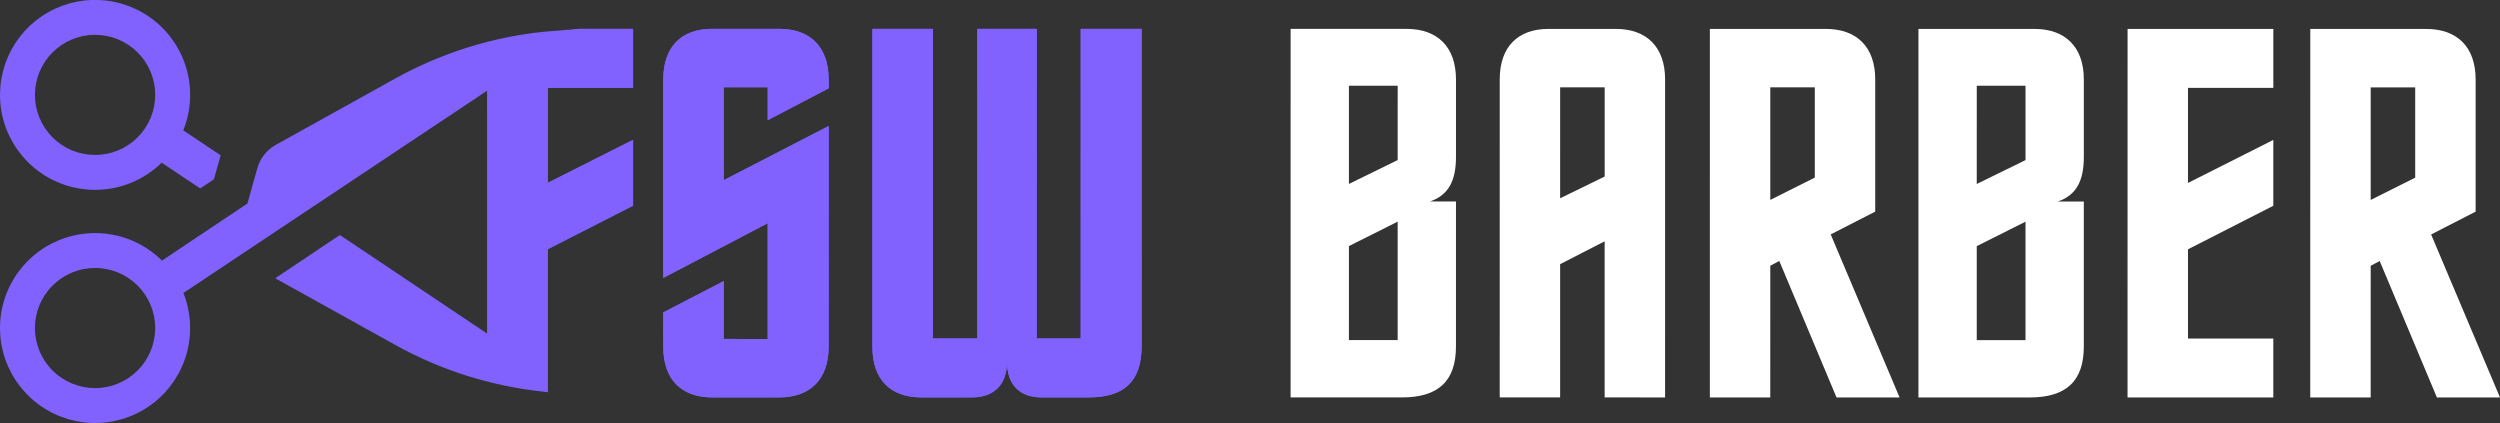 <svg width="130" height="22" viewBox="0 0 130 22" fill="none" xmlns="http://www.w3.org/2000/svg">
<rect x="0" y="0" width="130" height="22" fill="#333333" stroke="none"/>
<path d="M72.679 8.323L72.68 4.457L70.144 4.457L70.144 9.565L72.679 8.323ZM75.711 10.477L75.71 18.015C75.71 19.81 74.801 20.666 72.899 20.666L67.111 20.666L67.112 1.502L73.148 1.502C74.747 1.502 75.711 2.441 75.711 4.126L75.711 8.157C75.711 9.4 75.325 10.145 74.36 10.477L75.711 10.477ZM72.679 17.684L72.679 11.526L70.144 12.796L70.143 17.683L72.679 17.684Z" fill="white"/>
<path d="M86.584 20.667L83.442 20.666L83.442 12.548L81.127 13.736L81.127 20.666L77.985 20.666L77.986 4.126C77.986 2.441 78.923 1.503 80.522 1.503L84.022 1.503C85.62 1.503 86.585 2.442 86.585 4.126L86.584 20.667ZM83.443 9.179L83.443 4.54L81.128 4.54L81.127 10.311L83.443 9.179Z" fill="white"/>
<path d="M94.37 9.235L94.37 4.541L92.055 4.541L92.055 10.395L94.37 9.235ZM97.512 11.003L95.197 12.19L98.779 20.668L95.499 20.667L92.523 13.57L92.055 13.819L92.054 20.667L88.912 20.667L88.913 1.503L94.949 1.504C96.548 1.504 97.512 2.443 97.512 4.127L97.512 11.003Z" fill="white"/>
<path d="M105.327 8.325L105.327 4.459L102.792 4.459L102.791 9.567L105.327 8.325ZM108.358 10.479L108.358 18.017C108.358 19.812 107.448 20.668 105.547 20.668L99.759 20.668L99.76 1.504L105.796 1.504C107.394 1.505 108.359 2.443 108.359 4.128L108.359 8.159C108.359 9.402 107.973 10.148 107.008 10.479L108.358 10.479ZM105.326 17.686L105.327 11.528L102.791 12.798L102.791 17.686L105.326 17.686Z" fill="white"/>
<path d="M118.212 20.669L110.632 20.668L110.634 1.505L118.213 1.505L118.213 4.57L113.775 4.57L113.775 9.513L118.212 7.276L118.212 10.7L113.775 12.964L113.775 17.603L118.212 17.604L118.212 20.669Z" fill="white"/>
<path d="M125.591 9.237L125.591 4.543L123.276 4.543L123.276 10.397L125.591 9.237ZM128.733 11.005L126.418 12.192L130 20.669L126.72 20.669L123.744 13.572L123.276 13.821L123.275 20.669L120.133 20.669L120.135 1.505L126.17 1.506C127.769 1.506 128.733 2.445 128.733 4.129L128.733 11.005Z" fill="white"/>
<path d="M25.34 19.772L25.339 2.225L30.14 1.5L32.92 1.5L32.92 4.565L28.483 4.565L28.483 9.508L32.92 7.271L32.92 10.695L28.482 12.959L28.482 20.396L25.34 19.772Z" fill="#8162FF"/>
<path d="M34.491 4.123C34.491 2.439 35.429 1.5 37.027 1.5L40.527 1.5C42.126 1.501 43.09 2.439 43.09 4.124L43.09 4.593L39.921 6.25L39.921 4.538L37.633 4.538L37.633 9.37L43.09 6.554L43.089 18.041C43.089 19.725 42.125 20.664 40.526 20.664L37.026 20.664C35.427 20.664 34.49 19.725 34.49 18.04L34.491 16.245L37.633 14.617L37.632 17.626L39.92 17.627L39.92 11.607L34.491 14.451L34.491 4.123Z" fill="#8162FF"/>
<path d="M53.91 1.501L53.908 17.6L56.196 17.6L56.197 1.501L59.367 1.502L59.365 17.987C59.365 19.809 58.483 20.665 56.609 20.665L54.156 20.665C53.026 20.665 52.365 20.002 52.365 18.815C52.365 20.002 51.676 20.665 50.546 20.665L47.9 20.664C46.301 20.664 45.364 19.725 45.365 18.041L45.366 1.501L48.508 1.501L48.507 17.599L50.822 17.6L50.823 1.501L53.91 1.501Z" fill="#8162FF"/>
<path d="M25.34 19.772L25.339 2.225L30.14 1.5L32.92 1.5L32.92 4.565L28.483 4.565L28.483 9.508L32.92 7.271L32.92 10.695L28.482 12.959L28.482 20.396L25.34 19.772Z" fill="#8162FF"/>
<path d="M34.491 4.123C34.491 2.439 35.429 1.5 37.027 1.5L40.527 1.5C42.126 1.501 43.09 2.439 43.09 4.124L43.09 4.593L39.921 6.25L39.921 4.538L37.633 4.538L37.633 9.37L43.09 6.554L43.089 18.041C43.089 19.725 42.125 20.664 40.526 20.664L37.026 20.664C35.427 20.664 34.49 19.725 34.49 18.04L34.491 16.245L37.633 14.617L37.632 17.626L39.92 17.627L39.92 11.607L34.491 14.451L34.491 4.123Z" fill="#8162FF"/>
<path d="M53.91 1.501L53.908 17.6L56.196 17.6L56.197 1.501L59.367 1.502L59.365 17.987C59.365 19.809 58.483 20.665 56.609 20.665L54.156 20.665C53.026 20.665 52.365 20.002 52.365 18.815C52.365 20.002 51.676 20.665 50.546 20.665L47.9 20.664C46.301 20.664 45.364 19.725 45.365 18.041L45.366 1.501L48.508 1.501L48.507 17.599L50.822 17.6L50.823 1.501L53.91 1.501Z" fill="#8162FF"/>
<path fill-rule="evenodd" clip-rule="evenodd" d="M1.817 4.934C1.817 5.763 2.146 6.557 2.732 7.143C3.319 7.729 4.114 8.058 4.944 8.058C5.773 8.059 6.569 7.729 7.155 7.144C7.742 6.558 8.071 5.763 8.072 4.935C8.072 4.106 7.742 3.311 7.156 2.725C6.569 2.139 5.774 1.81 4.944 1.81C4.115 1.81 3.319 2.139 2.733 2.725C2.146 3.311 1.817 4.106 1.817 4.934ZM4.944 9.872C3.885 9.872 2.855 9.533 2.004 8.904C1.153 8.275 0.527 7.39 0.217 6.379C-0.092 5.368 -0.069 4.284 0.284 3.287C0.637 2.291 1.301 1.433 2.178 0.842C3.055 0.25 4.1 -0.045 5.157 0.001C6.214 0.046 7.229 0.429 8.052 1.094C8.876 1.759 9.463 2.67 9.729 3.693C9.995 4.716 9.926 5.798 9.53 6.779L11.475 8.077C11.461 8.122 11.447 8.168 11.435 8.214L11.124 9.323L10.412 9.798L8.406 8.46C7.514 9.332 6.292 9.873 4.944 9.872ZM1.816 17.058C1.816 16.229 2.145 15.435 2.732 14.849C3.318 14.263 4.114 13.934 4.943 13.934C5.773 13.934 6.568 14.263 7.155 14.849C7.741 15.435 8.071 16.23 8.071 17.058C8.071 17.887 7.741 18.681 7.155 19.267C6.568 19.853 5.773 20.182 4.943 20.182C4.114 20.182 3.318 19.853 2.732 19.267C2.145 18.681 1.816 17.886 1.816 17.058ZM4.944 12.12C3.886 12.12 2.857 12.459 2.006 13.086C1.156 13.714 0.529 14.598 0.218 15.608C-0.092 16.617 -0.07 17.7 0.28 18.697C0.631 19.693 1.293 20.551 2.168 21.144C3.043 21.737 4.085 22.035 5.142 21.992C6.199 21.95 7.214 21.57 8.038 20.909C8.863 20.248 9.454 19.34 9.724 18.318C9.993 17.297 9.928 16.216 9.538 15.234L30.166 1.496L28.247 1.654C25.541 1.939 22.921 2.767 20.543 4.089L14.338 7.535C14.105 7.665 13.901 7.84 13.736 8.05C13.571 8.259 13.449 8.499 13.378 8.756L12.867 10.582L8.422 13.551C7.498 12.633 6.247 12.119 4.944 12.12ZM14.314 14.469L14.338 14.483L20.542 17.93C22.919 19.252 25.54 20.08 28.246 20.365L27.969 19.003L25.347 17.358L17.675 12.221L14.314 14.469Z" fill="#8162FF"/>
</svg>
